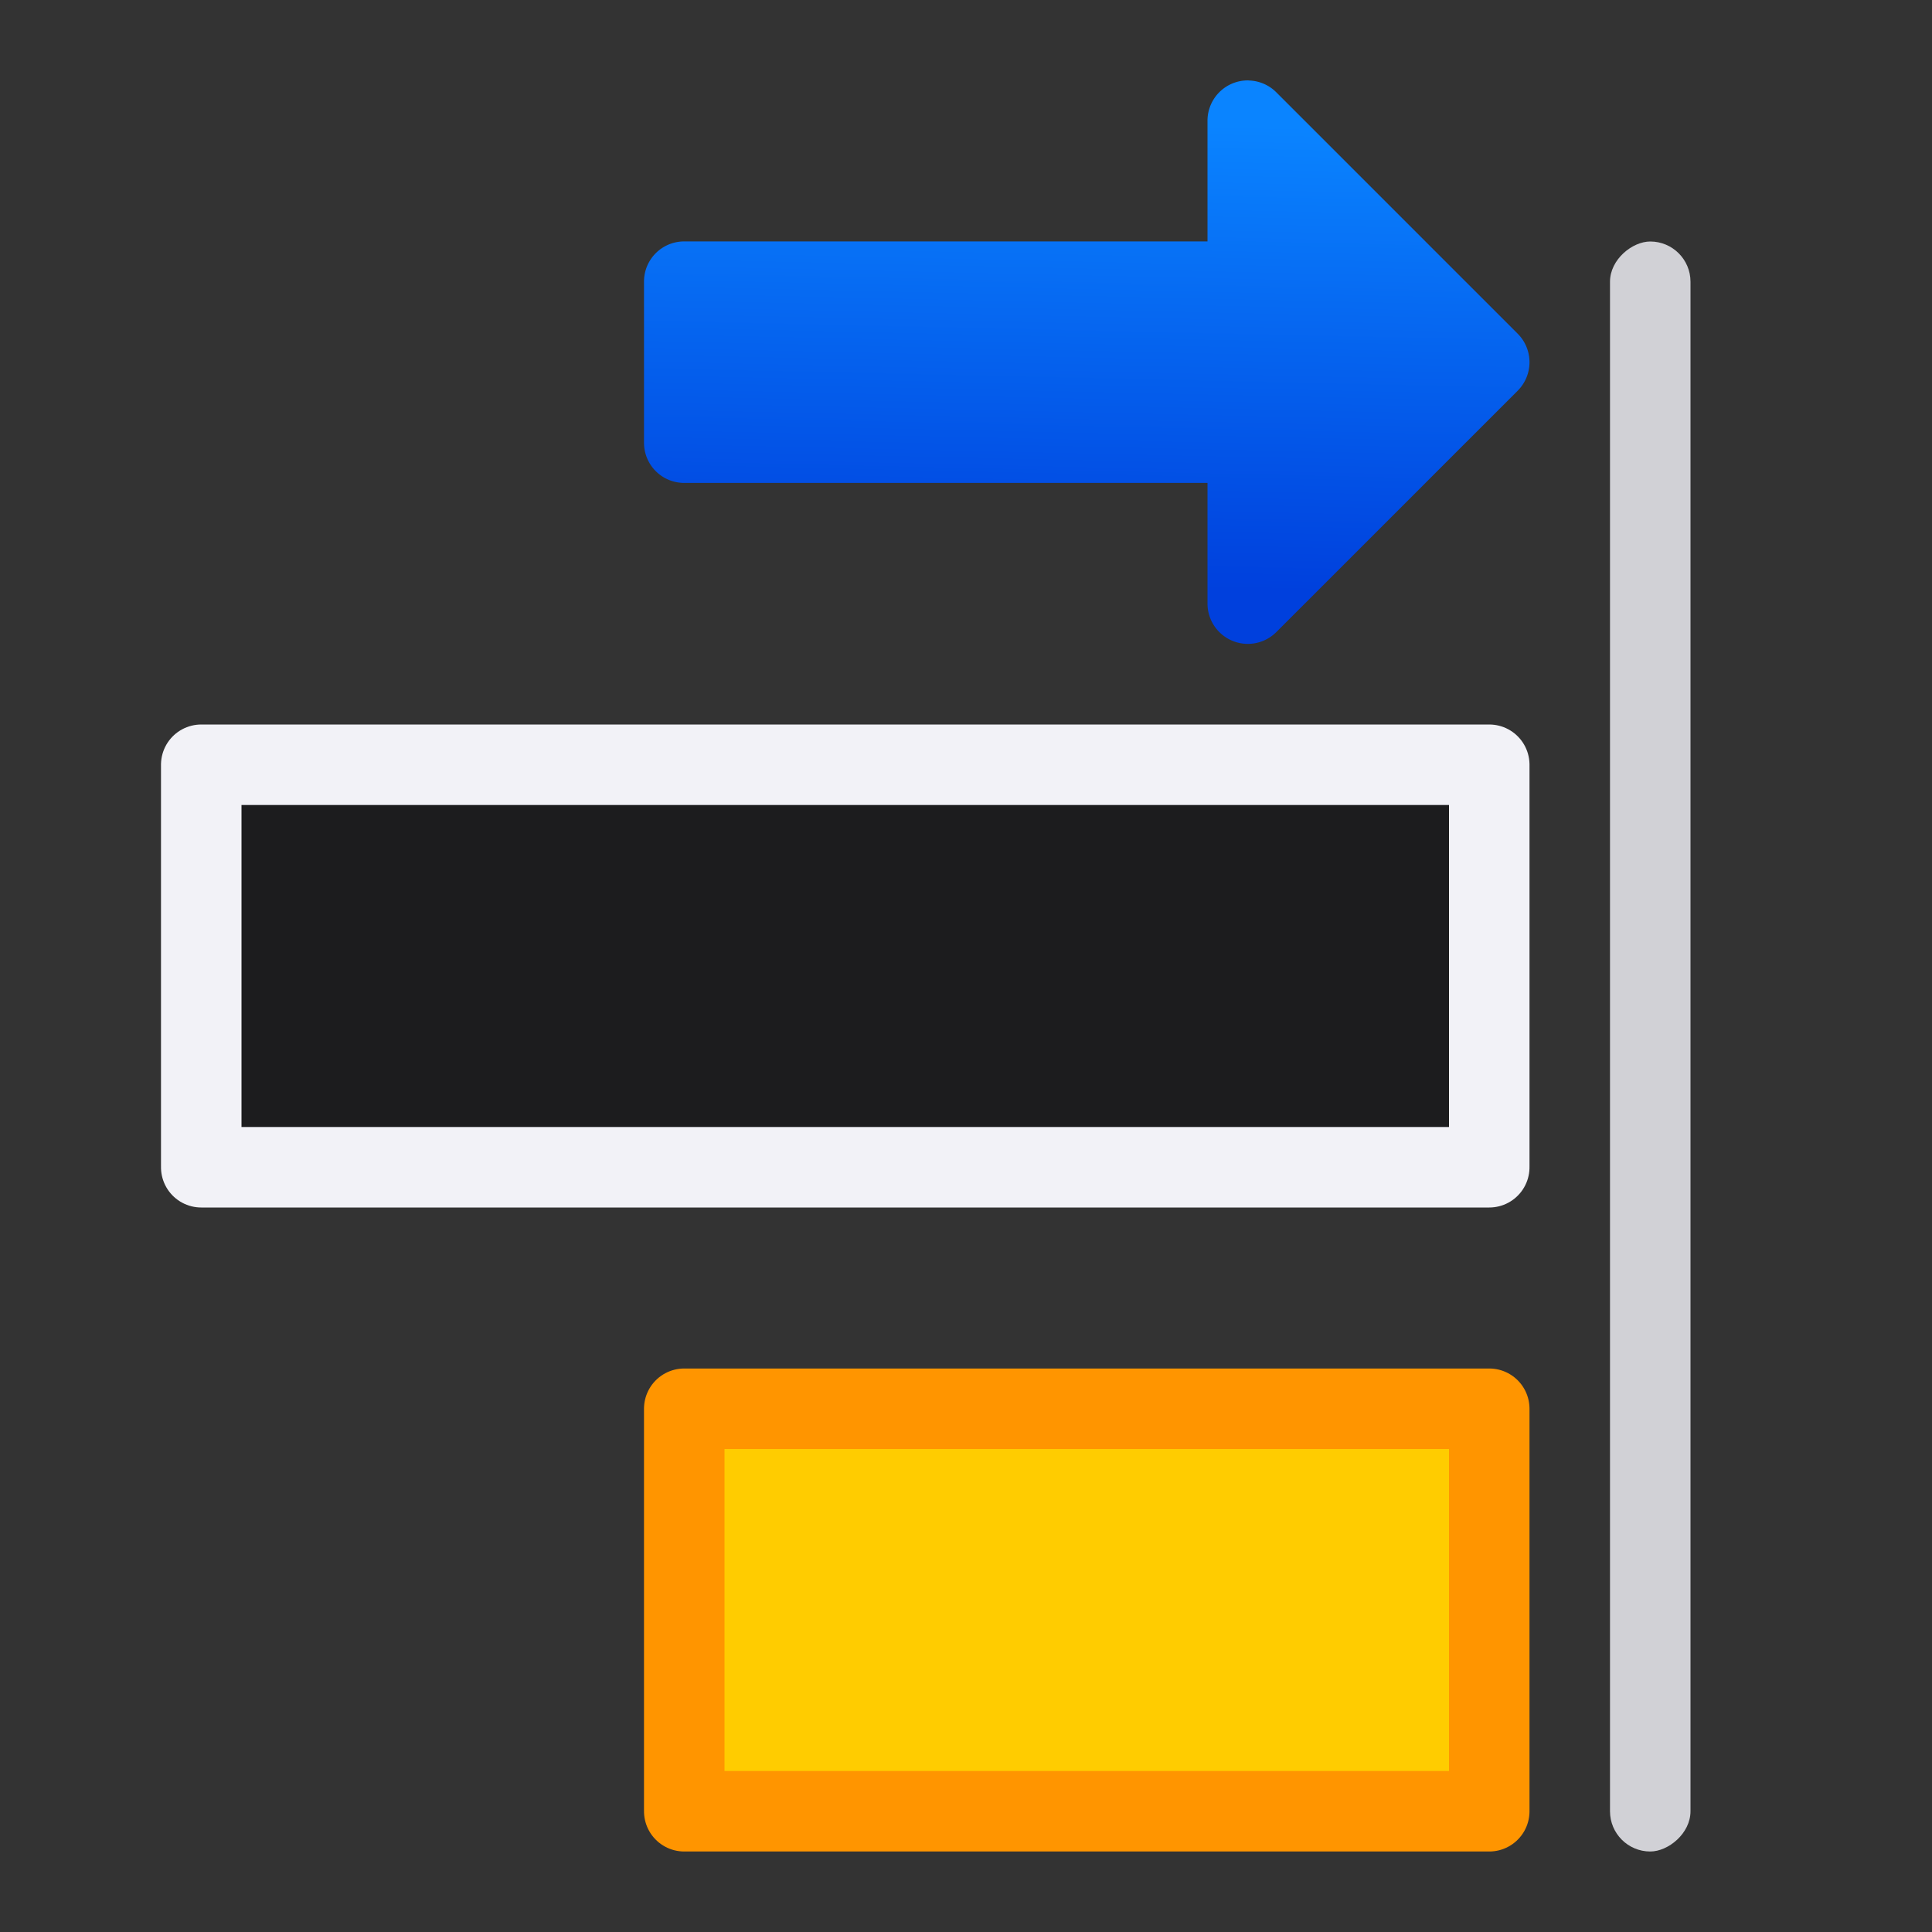 <svg viewBox="0 0 24 24" xmlns="http://www.w3.org/2000/svg" xmlns:xlink="http://www.w3.org/1999/xlink"><rect x="0" y="0" width="24" height="24" fill="#333333" stroke="none"/><linearGradient id="a" gradientTransform="matrix(.707 -.707 .707 .707 -47.243 8.172)" gradientUnits="userSpaceOnUse" x1="3.604" x2="10.823" xlink:href="#b" y1="9.87" y2="2.487"/><linearGradient id="b" gradientTransform="translate(75 -7)" gradientUnits="userSpaceOnUse" x1="14" x2="13.797" y1="22" y2="2.136"><stop offset="0" stop-color="#0040dd"/><stop offset="1" stop-color="#0a84ff"/></linearGradient><linearGradient id="c" gradientTransform="translate(3 -5.005)" gradientUnits="userSpaceOnUse" x1="5.5" x2="5.371" xlink:href="#b" y1="12.341" y2="6.56"/><g transform="matrix(0 -1 1 0 -1 25)"><path d="m7.5 19.5v-10h-5v10z" fill="#fc0" stroke="#ff9500" stroke-linecap="round" stroke-linejoin="round" stroke-opacity=".998"/><path d="m8.484 1a.501.501 0 0 0 -.338.146l-3 3a.501.501 0 0 0 0 .707l3 3a.501.501 0 0 0 .854-.354v-1.5h6.5c.277 0 .5-.223.5-.5v-2c0-.277-.223-.5-.5-.5h-6.5v-1.5a.501.501 0 0 0 -.516-.5z" fill="url(#c)" transform="matrix(0 -1 -1 0 25 25)"/><rect fill="#d1d1d6" height="1" ry=".5" width="20" x="2" y="21"/><path d="m15.5 19.5v-16h-5v16z" fill="#1c1c1e" stroke="#f2f2f7" stroke-linecap="round" stroke-linejoin="round"/></g><path d="m-43 9.586 1.414 1.414 5.657-5.657a4 4 0 0 1 5.657 0 4 4 0 0 1 0 5.657c-.392.392-.392 1.022 0 1.414s1.022.392 1.414 0a6 6 0 0 0 0-8.485 6 6 0 0 0 -8.485 0z" fill="url(#a)"/></svg>